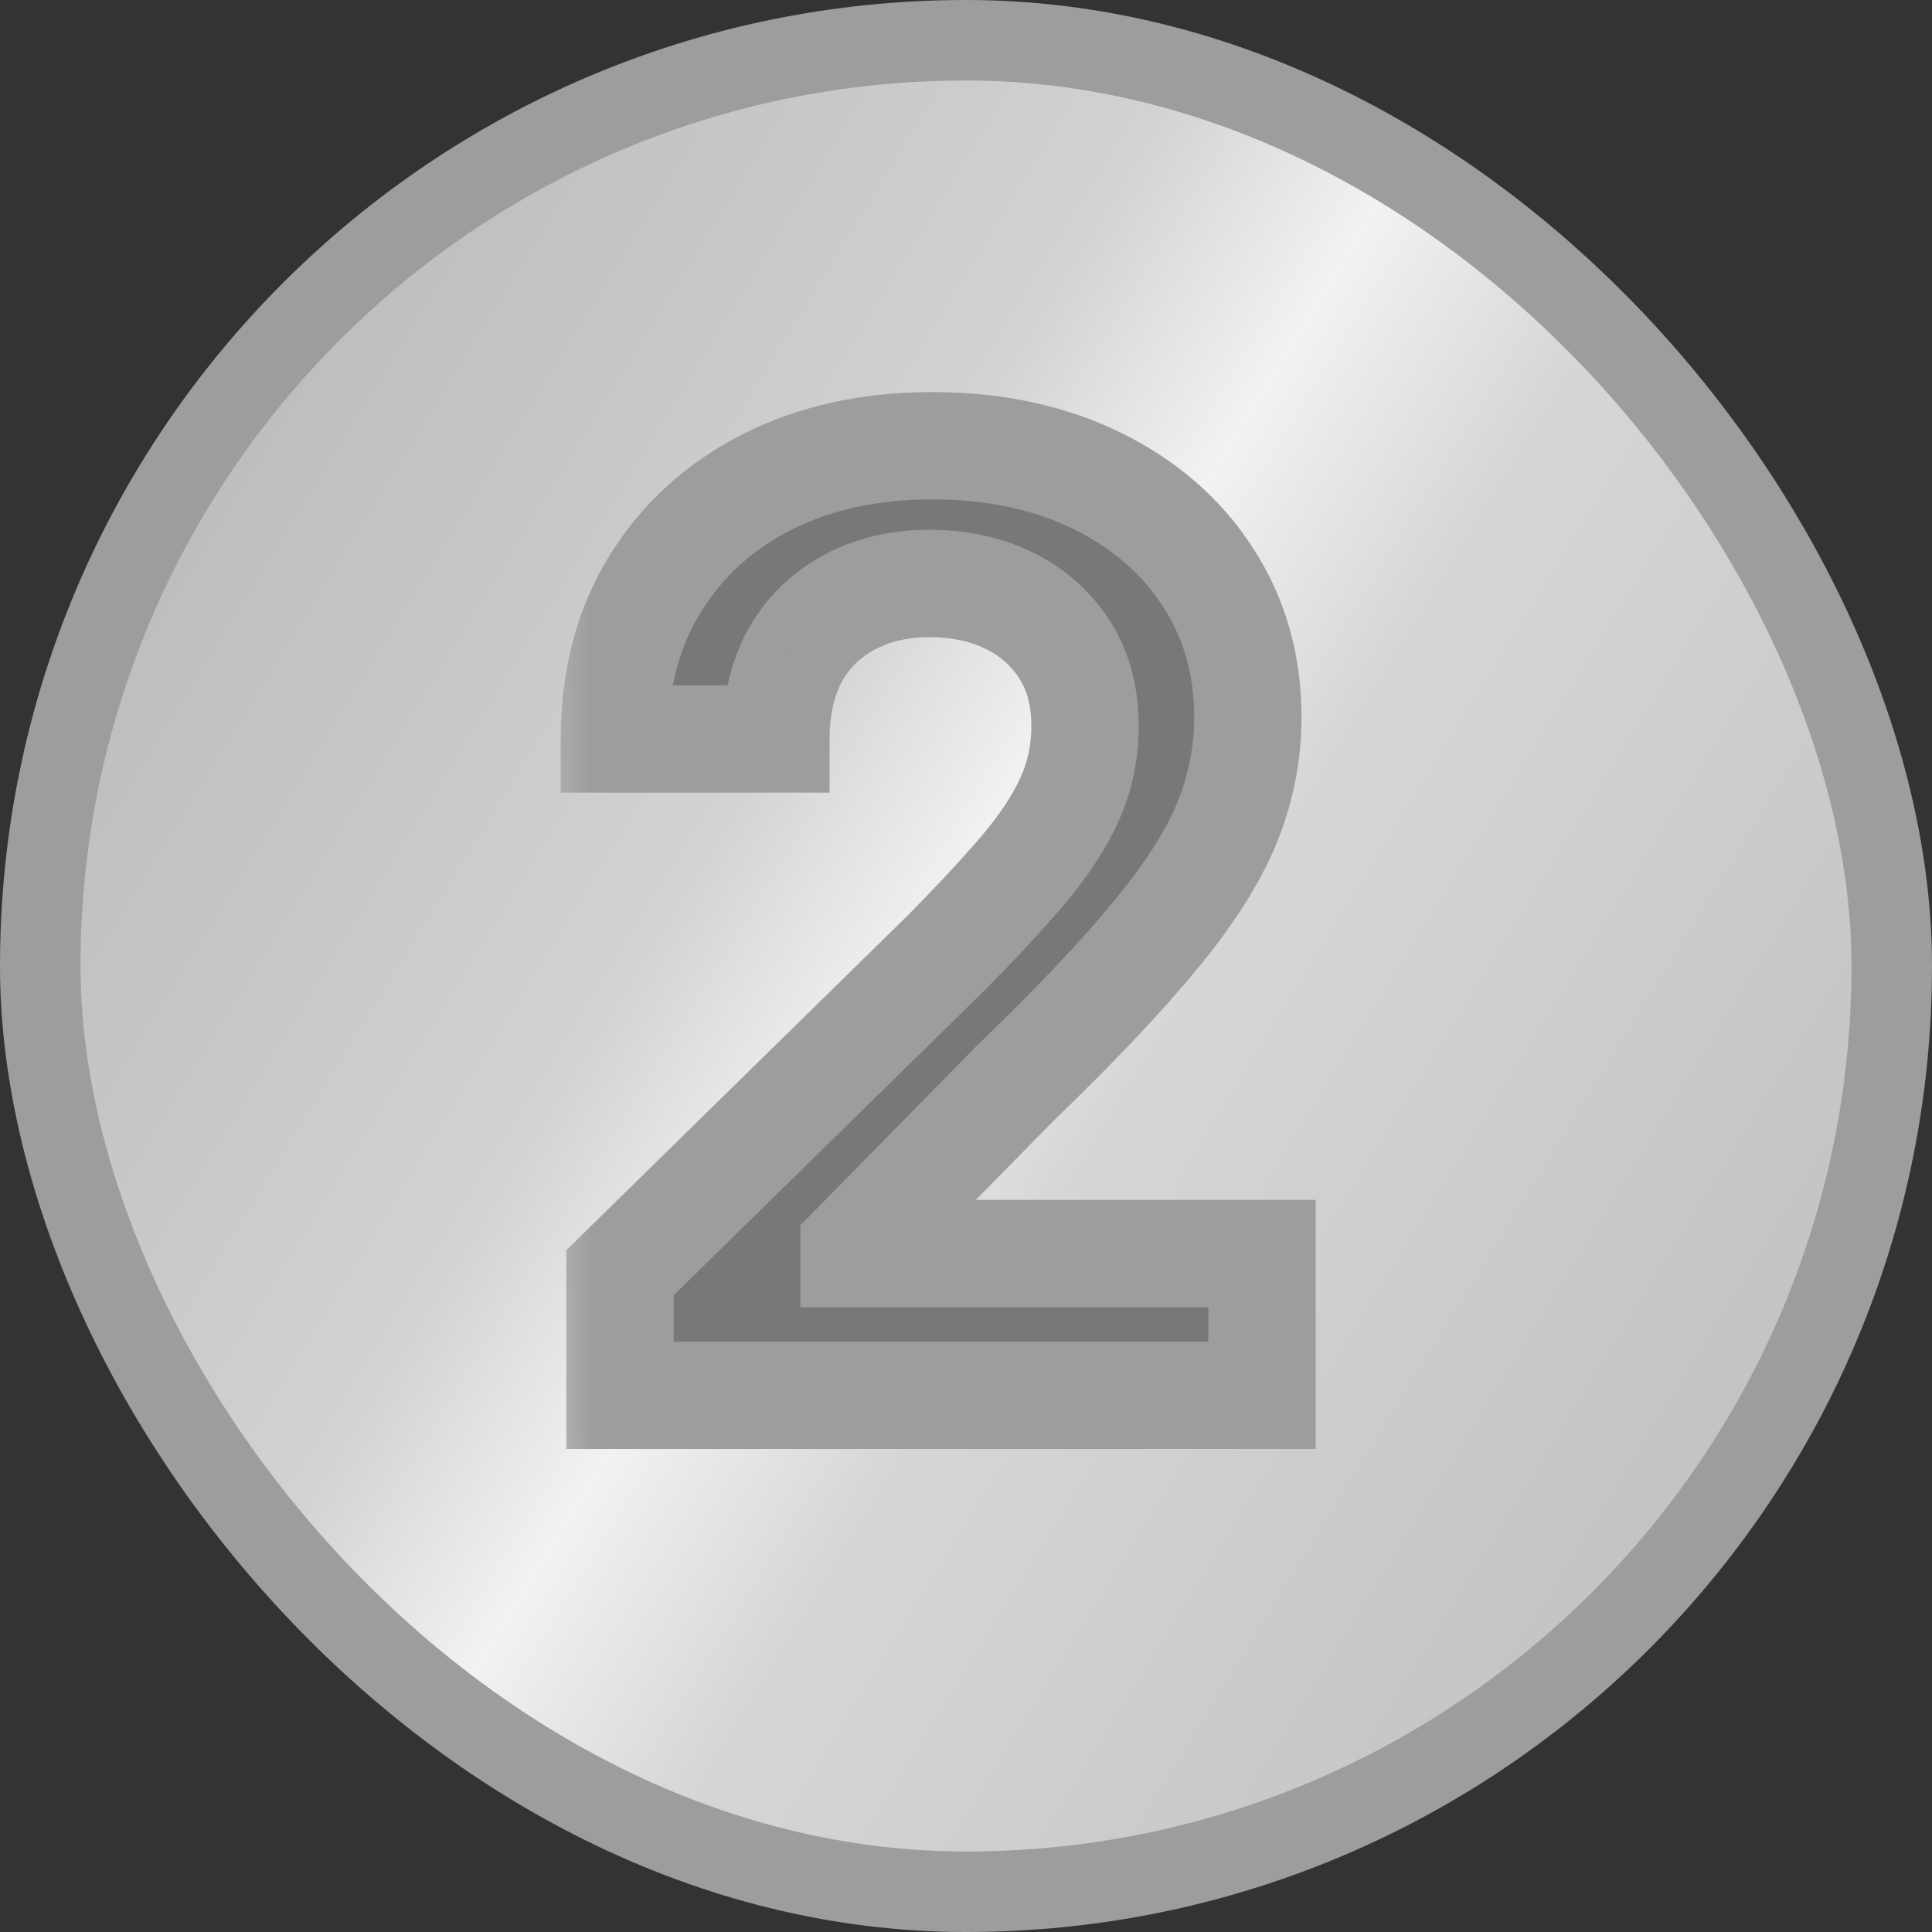 <svg width="18" height="18" viewBox="0 0 18 18" fill="none" xmlns="http://www.w3.org/2000/svg">
<rect x="0" y="0" width="18" height="18" fill="#333333" stroke="none"/>
<rect x="0.375" y="0.375" width="17.25" height="17.25" rx="8.625" fill="url(#paint0_linear_3674_4230)"/>
<rect x="0.375" y="0.375" width="17.25" height="17.25" rx="8.625" stroke="#9D9D9D" stroke-width="0.75"/>
<mask id="path-2-outside-1_3674_4230" maskUnits="userSpaceOnUse" x="5" y="3" width="8" height="11" fill="black">
<rect fill="white" x="5" y="3" width="8" height="11"/>
<path d="M5.776 13V11.858L8.805 8.888C9.095 8.595 9.337 8.335 9.53 8.108C9.723 7.881 9.868 7.661 9.964 7.447C10.061 7.234 10.109 7.007 10.109 6.766C10.109 6.49 10.047 6.254 9.922 6.058C9.797 5.859 9.625 5.706 9.406 5.598C9.188 5.49 8.939 5.436 8.661 5.436C8.374 5.436 8.122 5.496 7.906 5.615C7.69 5.732 7.523 5.898 7.403 6.114C7.287 6.33 7.229 6.587 7.229 6.885H5.724C5.724 6.331 5.851 5.849 6.104 5.44C6.357 5.031 6.705 4.714 7.148 4.49C7.594 4.266 8.105 4.153 8.682 4.153C9.267 4.153 9.781 4.263 10.224 4.482C10.668 4.7 11.011 5 11.256 5.381C11.503 5.761 11.626 6.196 11.626 6.685C11.626 7.011 11.564 7.332 11.439 7.648C11.314 7.963 11.094 8.312 10.778 8.696C10.466 9.08 10.027 9.544 9.462 10.089L7.957 11.619V11.679H11.758V13H5.776Z"/>
</mask>
<path d="M5.776 13V11.858L8.805 8.888C9.095 8.595 9.337 8.335 9.53 8.108C9.723 7.881 9.868 7.661 9.964 7.447C10.061 7.234 10.109 7.007 10.109 6.766C10.109 6.49 10.047 6.254 9.922 6.058C9.797 5.859 9.625 5.706 9.406 5.598C9.188 5.49 8.939 5.436 8.661 5.436C8.374 5.436 8.122 5.496 7.906 5.615C7.69 5.732 7.523 5.898 7.403 6.114C7.287 6.33 7.229 6.587 7.229 6.885H5.724C5.724 6.331 5.851 5.849 6.104 5.44C6.357 5.031 6.705 4.714 7.148 4.49C7.594 4.266 8.105 4.153 8.682 4.153C9.267 4.153 9.781 4.263 10.224 4.482C10.668 4.7 11.011 5 11.256 5.381C11.503 5.761 11.626 6.196 11.626 6.685C11.626 7.011 11.564 7.332 11.439 7.648C11.314 7.963 11.094 8.312 10.778 8.696C10.466 9.08 10.027 9.544 9.462 10.089L7.957 11.619V11.679H11.758V13H5.776Z" fill="#797878"/>
<path d="M5.776 13H5.276V13.5H5.776V13ZM5.776 11.858L5.426 11.501L5.276 11.648V11.858H5.776ZM8.805 8.888L9.155 9.245L9.161 9.24L8.805 8.888ZM9.964 7.447L10.42 7.654L9.964 7.447ZM9.922 6.058L9.499 6.324L9.5 6.327L9.922 6.058ZM9.406 5.598L9.185 6.046L9.185 6.046L9.406 5.598ZM7.906 5.615L8.144 6.055L8.148 6.053L7.906 5.615ZM7.403 6.114L6.966 5.872L6.963 5.876L7.403 6.114ZM7.229 6.885V7.385H7.729V6.885H7.229ZM5.724 6.885H5.224V7.385H5.724V6.885ZM6.104 5.44L6.529 5.703L6.104 5.44ZM7.148 4.49L6.923 4.043L6.922 4.044L7.148 4.49ZM10.224 4.482L10.446 4.033H10.446L10.224 4.482ZM11.256 5.381L10.835 5.651L10.836 5.653L11.256 5.381ZM11.439 7.648L10.974 7.463L11.439 7.648ZM10.778 8.696L10.392 8.378L10.391 8.38L10.778 8.696ZM9.462 10.089L9.114 9.73L9.105 9.739L9.462 10.089ZM7.957 11.619L7.601 11.269L7.457 11.415V11.619H7.957ZM7.957 11.679H7.457V12.179H7.957V11.679ZM11.758 11.679H12.258V11.179H11.758V11.679ZM11.758 13V13.5H12.258V13H11.758ZM6.276 13V11.858H5.276V13H6.276ZM6.126 12.215L9.155 9.245L8.455 8.531L5.426 11.501L6.126 12.215ZM9.161 9.24C9.456 8.941 9.707 8.672 9.911 8.432L9.149 7.784C8.966 7.999 8.734 8.249 8.45 8.536L9.161 9.24ZM9.911 8.432C10.126 8.178 10.3 7.919 10.42 7.654L9.509 7.241C9.436 7.402 9.32 7.583 9.149 7.784L9.911 8.432ZM10.42 7.654C10.547 7.374 10.609 7.076 10.609 6.766H9.609C9.609 6.938 9.575 7.095 9.509 7.241L10.42 7.654ZM10.609 6.766C10.609 6.413 10.528 6.08 10.344 5.789L9.5 6.327C9.565 6.429 9.609 6.567 9.609 6.766H10.609ZM10.345 5.792C10.169 5.512 9.926 5.297 9.628 5.15L9.185 6.046C9.324 6.115 9.425 6.207 9.499 6.324L10.345 5.792ZM9.628 5.15C9.331 5.003 9.005 4.936 8.661 4.936V5.936C8.873 5.936 9.044 5.977 9.185 6.046L9.628 5.15ZM8.661 4.936C8.303 4.936 7.966 5.011 7.664 5.177L8.148 6.053C8.279 5.981 8.444 5.936 8.661 5.936V4.936ZM7.669 5.175C7.368 5.337 7.131 5.572 6.966 5.872L7.841 6.355C7.914 6.223 8.013 6.126 8.144 6.055L7.669 5.175ZM6.963 5.876C6.8 6.179 6.729 6.522 6.729 6.885H7.729C7.729 6.652 7.774 6.48 7.843 6.351L6.963 5.876ZM7.229 6.385H5.724V7.385H7.229V6.385ZM6.224 6.885C6.224 6.409 6.332 6.022 6.529 5.703L5.678 5.177C5.37 5.677 5.224 6.252 5.224 6.885H6.224ZM6.529 5.703C6.732 5.375 7.01 5.12 7.374 4.936L6.922 4.044C6.399 4.309 5.981 4.687 5.678 5.177L6.529 5.703ZM7.372 4.937C7.739 4.752 8.171 4.653 8.682 4.653V3.653C8.039 3.653 7.449 3.779 6.923 4.043L7.372 4.937ZM8.682 4.653C9.204 4.653 9.64 4.751 10.003 4.93L10.446 4.033C9.922 3.775 9.33 3.653 8.682 3.653V4.653ZM10.003 4.93C10.373 5.112 10.644 5.354 10.835 5.651L11.677 5.111C11.379 4.646 10.963 4.288 10.446 4.033L10.003 4.93ZM10.836 5.653C11.027 5.946 11.126 6.285 11.126 6.685H12.126C12.126 6.107 11.979 5.576 11.675 5.108L10.836 5.653ZM11.126 6.685C11.126 6.946 11.077 7.205 10.974 7.463L11.904 7.832C12.051 7.46 12.126 7.077 12.126 6.685H11.126ZM10.974 7.463C10.875 7.714 10.688 8.018 10.392 8.378L11.165 9.014C11.499 8.607 11.753 8.212 11.904 7.832L10.974 7.463ZM10.391 8.38C10.096 8.742 9.673 9.191 9.114 9.73L9.809 10.449C10.381 9.897 10.836 9.417 11.166 9.012L10.391 8.38ZM9.105 9.739L7.601 11.269L8.314 11.97L9.818 10.44L9.105 9.739ZM7.457 11.619V11.679H8.457V11.619H7.457ZM7.957 12.179H11.758V11.179H7.957V12.179ZM11.258 11.679V13H12.258V11.679H11.258ZM11.758 12.5H5.776V13.5H11.758V12.5Z" fill="#9D9D9D" mask="url(#path-2-outside-1_3674_4230)"/>
<defs>
<linearGradient id="paint0_linear_3674_4230" x1="1.227" y1="4.364" x2="16.5" y2="13.773" gradientUnits="userSpaceOnUse">
<stop stop-color="#BBBBBB"/>
<stop offset="0.354" stop-color="#D3D2D2"/>
<stop offset="0.479" stop-color="#F2F2F2"/>
<stop offset="0.609" stop-color="#D7D6D6"/>
<stop offset="1" stop-color="#C2C2C2"/>
</linearGradient>
</defs>
</svg>
